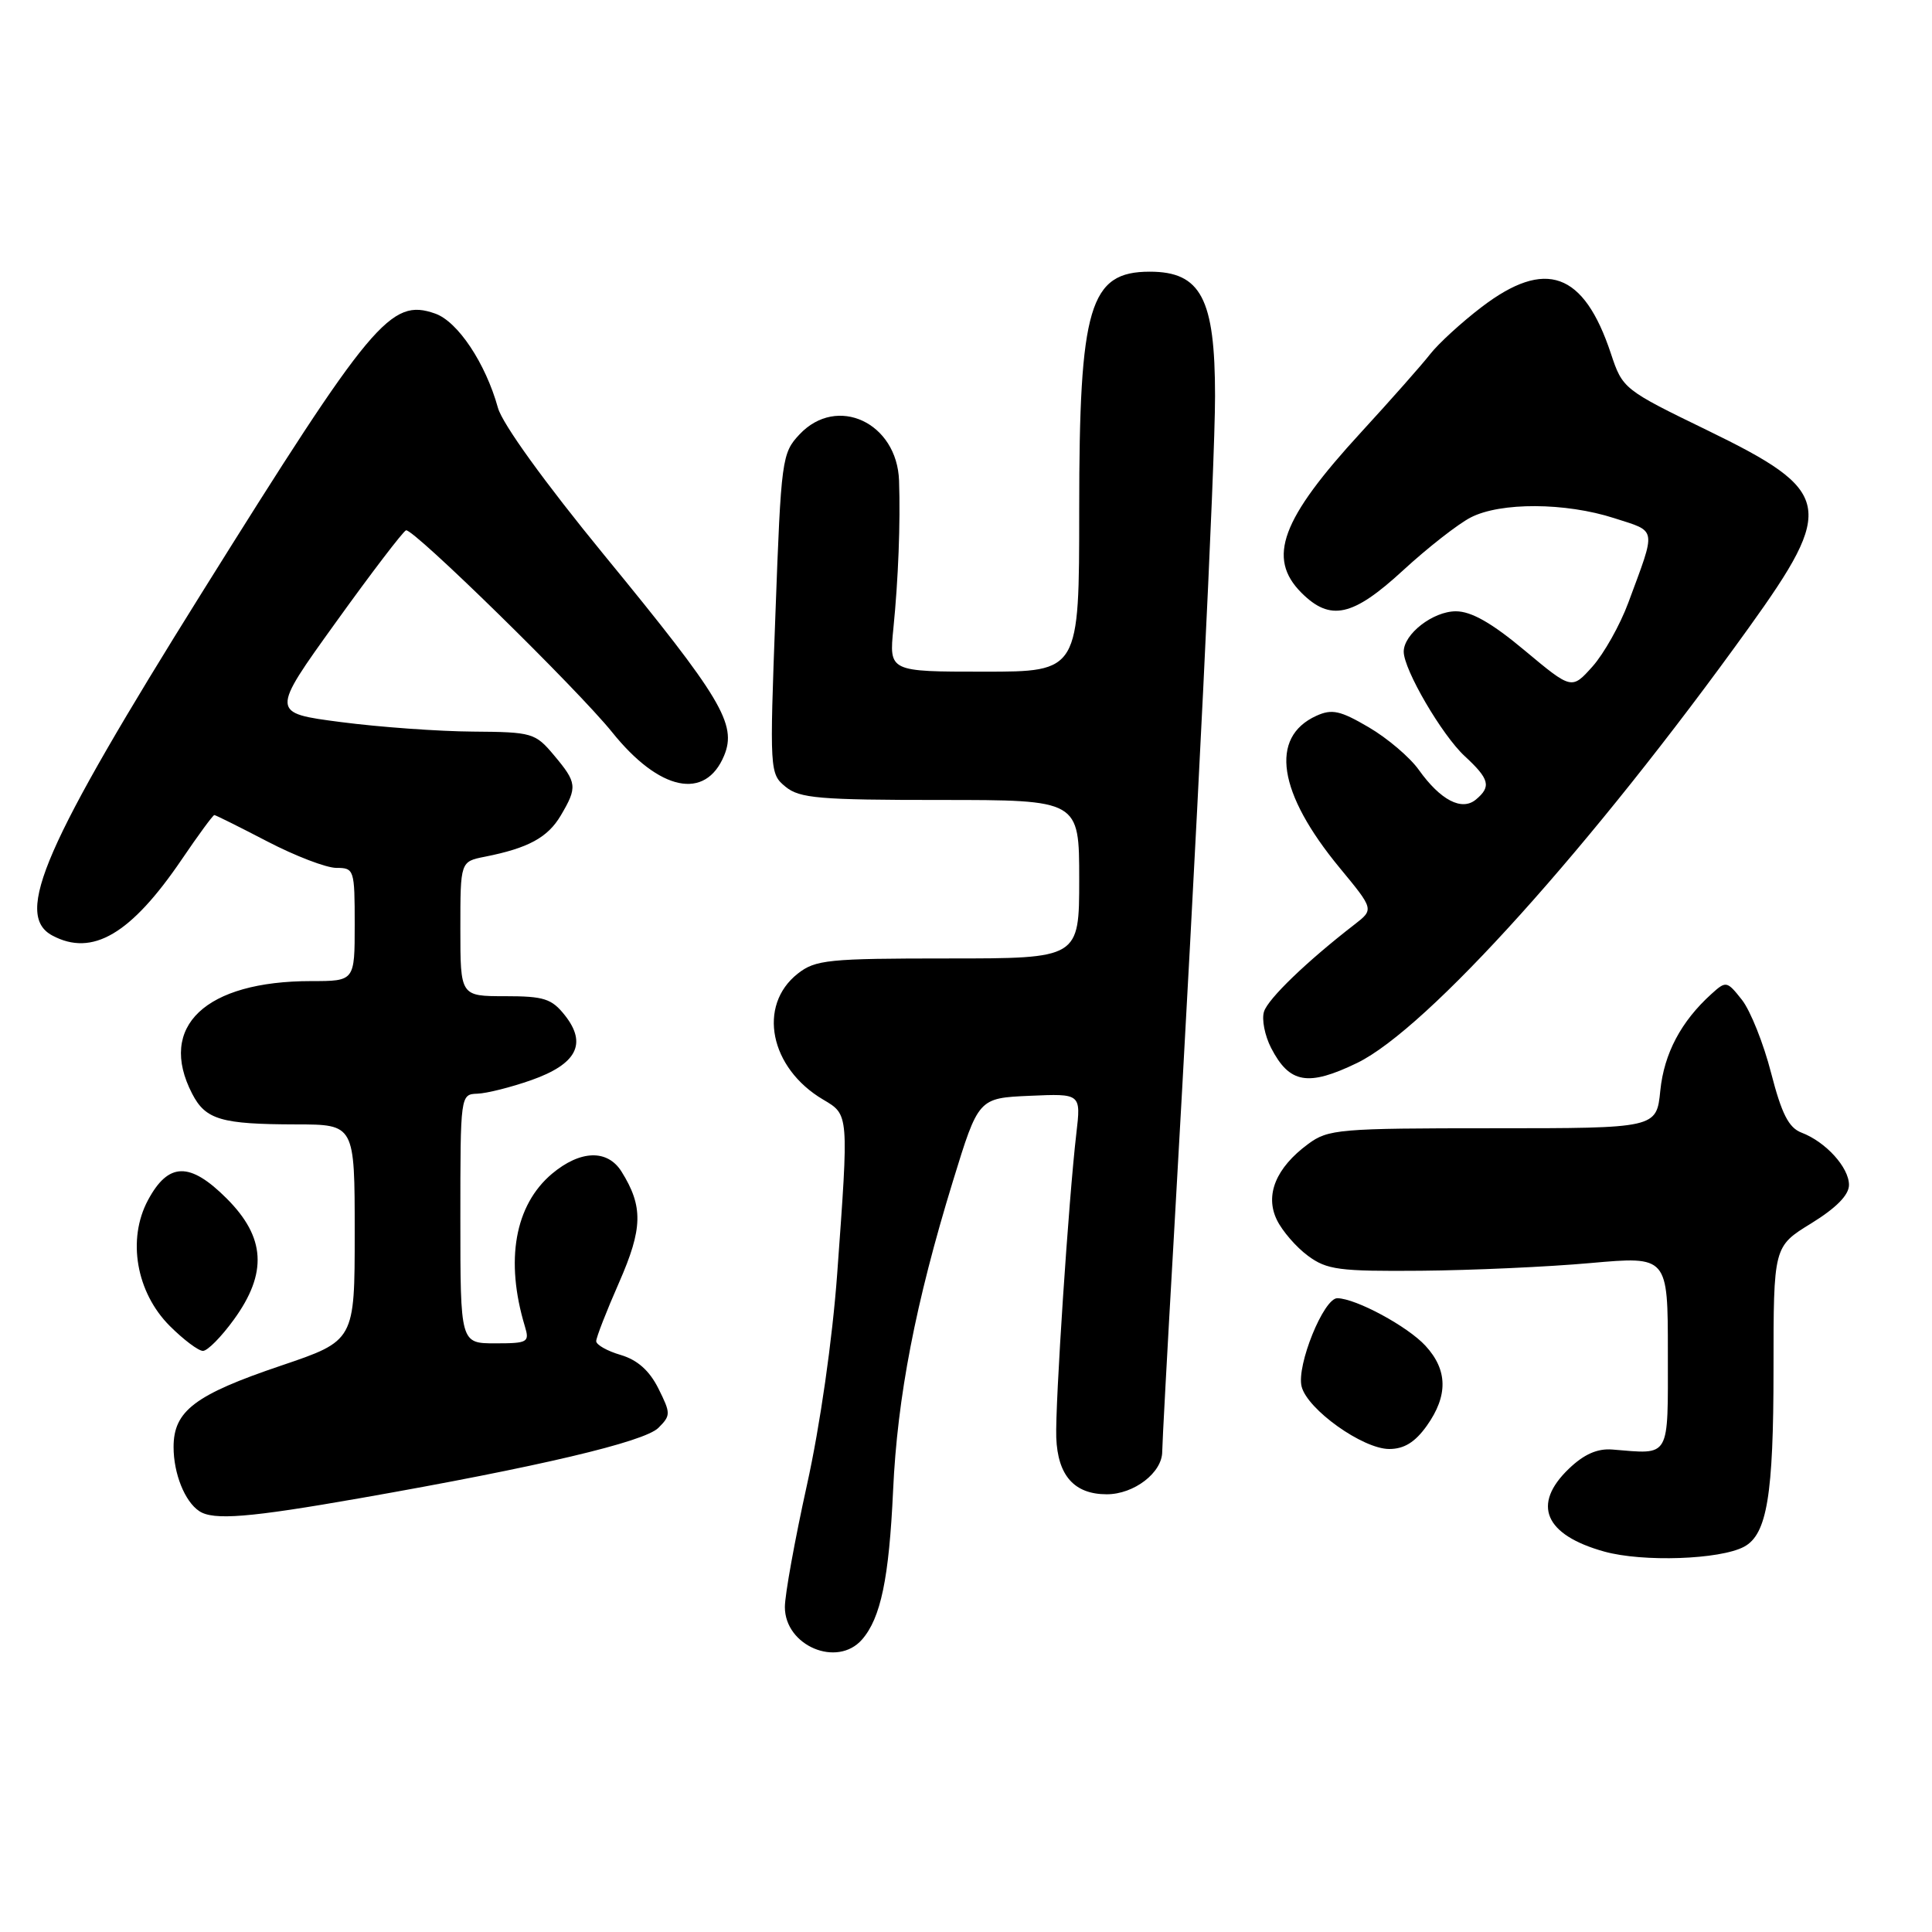 <?xml version="1.0" encoding="UTF-8" standalone="no"?>
<!DOCTYPE svg PUBLIC "-//W3C//DTD SVG 1.1//EN" "http://www.w3.org/Graphics/SVG/1.1/DTD/svg11.dtd" >
<svg xmlns="http://www.w3.org/2000/svg" xmlns:xlink="http://www.w3.org/1999/xlink" version="1.1" viewBox="0 0 256 256">
 <g >
 <path fill="currentColor"
d=" M 114.22 217.25 C 116.71 214.40 117.80 209.15 118.34 197.50 C 118.90 185.11 121.31 172.65 126.27 156.50 C 129.65 145.50 129.65 145.50 136.45 145.20 C 143.24 144.90 143.24 144.90 142.62 150.20 C 141.61 158.80 139.80 186.17 139.96 190.48 C 140.15 195.53 142.35 198.00 146.65 198.00 C 150.27 198.00 154.00 195.13 154.00 192.35 C 154.00 191.45 154.67 178.96 155.50 164.60 C 158.64 109.70 161.00 61.68 161.00 52.47 C 161.00 39.56 159.13 36.00 152.35 36.00 C 144.36 36.00 143.00 40.59 143.00 67.52 C 143.00 89.00 143.00 89.00 130.40 89.00 C 117.80 89.00 117.80 89.00 118.38 83.25 C 119.03 76.74 119.32 69.30 119.13 63.70 C 118.87 55.99 110.90 52.28 105.94 57.56 C 103.61 60.04 103.50 60.83 102.75 81.31 C 101.97 102.19 101.99 102.53 104.09 104.25 C 105.95 105.78 108.58 106.00 124.61 106.00 C 143.00 106.00 143.00 106.00 143.00 116.50 C 143.00 127.00 143.00 127.00 125.63 127.00 C 109.75 127.00 108.05 127.17 105.71 129.01 C 100.33 133.24 102.00 141.53 109.07 145.70 C 112.50 147.73 112.48 147.50 110.93 168.81 C 110.29 177.54 108.67 188.88 106.93 196.74 C 105.32 204.03 104.00 211.31 104.00 212.94 C 104.00 218.08 110.93 221.01 114.22 217.25 Z  M 231.10 204.95 C 234.14 203.32 235.00 198.12 235.00 181.44 C 235.00 165.17 235.00 165.17 240.00 162.10 C 243.32 160.05 245.00 158.34 245.00 157.01 C 245.00 154.69 241.92 151.30 238.71 150.08 C 237.01 149.43 236.08 147.60 234.68 142.17 C 233.68 138.27 231.94 133.92 230.82 132.49 C 228.83 129.97 228.71 129.95 226.78 131.70 C 222.75 135.34 220.50 139.59 220.00 144.50 C 219.50 149.50 219.50 149.50 197.83 149.50 C 177.41 149.50 175.99 149.62 173.33 151.59 C 169.06 154.74 167.58 158.36 169.20 161.66 C 169.91 163.12 171.76 165.26 173.31 166.40 C 175.82 168.26 177.44 168.47 188.31 168.38 C 195.01 168.32 205.11 167.87 210.75 167.36 C 221.00 166.45 221.00 166.45 221.00 179.22 C 221.00 193.43 221.42 192.70 213.64 192.07 C 211.66 191.91 209.88 192.70 207.89 194.61 C 202.94 199.35 204.66 203.39 212.57 205.59 C 217.67 207.01 227.90 206.66 231.10 204.95 Z  M 47.75 198.51 C 71.33 194.37 85.37 191.06 87.24 189.20 C 88.89 187.55 88.89 187.29 87.24 183.98 C 86.05 181.61 84.47 180.20 82.25 179.54 C 80.46 179.02 79.00 178.19 79.00 177.71 C 79.00 177.23 80.36 173.73 82.03 169.94 C 85.18 162.76 85.24 159.87 82.36 155.25 C 80.50 152.27 76.90 152.38 73.14 155.53 C 68.21 159.69 66.91 167.01 69.55 175.75 C 70.19 177.86 69.94 178.00 65.62 178.00 C 61.00 178.00 61.00 178.00 61.00 161.50 C 61.00 145.08 61.01 145.00 63.25 144.92 C 64.49 144.88 67.71 144.07 70.41 143.12 C 76.41 141.00 77.82 138.31 74.87 134.56 C 73.11 132.33 72.10 132.00 66.93 132.00 C 61.00 132.00 61.00 132.00 61.00 123.08 C 61.00 114.16 61.00 114.16 64.25 113.52 C 70.00 112.38 72.58 110.98 74.31 108.05 C 76.53 104.29 76.46 103.71 73.41 100.08 C 70.92 97.11 70.52 97.00 62.66 96.94 C 58.17 96.91 50.31 96.35 45.18 95.68 C 35.86 94.47 35.86 94.47 44.48 82.49 C 49.22 75.89 53.42 70.40 53.80 70.27 C 54.73 69.97 76.52 91.32 81.11 97.02 C 87.38 104.83 93.47 106.10 95.95 100.12 C 97.67 95.96 95.61 92.51 80.05 73.54 C 72.17 63.92 66.57 56.17 65.98 54.04 C 64.34 48.13 60.66 42.60 57.66 41.55 C 51.77 39.48 49.32 42.41 26.77 78.50 C 5.84 112.00 1.81 121.22 6.93 123.96 C 12.24 126.80 17.35 123.79 24.09 113.87 C 26.28 110.64 28.22 108.00 28.40 108.00 C 28.57 108.00 31.74 109.58 35.43 111.50 C 39.12 113.42 43.24 115.00 44.57 115.00 C 46.93 115.00 47.00 115.23 47.00 122.50 C 47.00 130.00 47.00 130.00 41.24 130.00 C 27.21 130.00 20.85 136.01 25.46 144.92 C 27.24 148.37 29.29 148.97 39.25 148.99 C 47.00 149.00 47.00 149.00 47.00 163.33 C 47.00 177.65 47.00 177.65 37.25 180.95 C 25.82 184.81 23.00 186.95 23.00 191.74 C 23.00 195.25 24.48 198.96 26.40 200.23 C 28.26 201.48 33.00 201.10 47.75 198.51 Z  M 189.06 188.92 C 191.89 184.94 191.84 181.53 188.88 178.32 C 186.52 175.75 179.68 172.06 177.21 172.02 C 175.40 171.99 171.77 180.94 172.47 183.72 C 173.23 186.76 180.58 192.00 184.08 192.00 C 186.05 192.00 187.51 191.10 189.06 188.92 Z  M 30.99 174.85 C 35.47 168.68 35.18 163.95 30.04 158.81 C 25.15 153.92 22.31 153.98 19.60 159.04 C 16.83 164.22 18.05 171.25 22.49 175.69 C 24.31 177.51 26.29 179.00 26.89 179.00 C 27.50 179.00 29.34 177.13 30.99 174.85 Z  M 179.82 140.85 C 189.12 136.34 210.96 112.08 231.73 83.17 C 243.24 67.15 242.81 65.08 226.26 57.03 C 215.14 51.63 215.00 51.52 213.45 46.84 C 209.86 36.04 204.80 34.22 196.33 40.68 C 193.67 42.71 190.60 45.52 189.50 46.93 C 188.40 48.34 184.28 53.00 180.35 57.28 C 169.76 68.80 167.85 73.94 172.45 78.55 C 176.28 82.37 179.24 81.72 185.92 75.57 C 189.17 72.58 193.20 69.43 194.87 68.57 C 198.81 66.53 207.43 66.57 213.90 68.66 C 219.62 70.50 219.49 69.78 215.76 79.86 C 214.67 82.81 212.53 86.61 211.02 88.31 C 208.26 91.39 208.26 91.39 202.04 86.20 C 197.68 82.55 194.96 81.00 192.91 81.00 C 189.88 81.00 186.00 84.01 186.00 86.35 C 186.00 88.73 191.07 97.41 194.08 100.19 C 197.37 103.23 197.63 104.23 195.56 105.95 C 193.69 107.50 190.87 106.03 188.00 102.01 C 186.83 100.36 183.85 97.82 181.37 96.37 C 177.59 94.15 176.49 93.91 174.42 94.85 C 168.19 97.69 169.32 105.07 177.52 115.00 C 182.06 120.50 182.06 120.50 179.48 122.50 C 173.18 127.37 168.03 132.33 167.49 134.04 C 167.16 135.06 167.59 137.23 168.43 138.86 C 170.86 143.57 173.31 144.00 179.82 140.85 Z "/>
</g>
</svg>